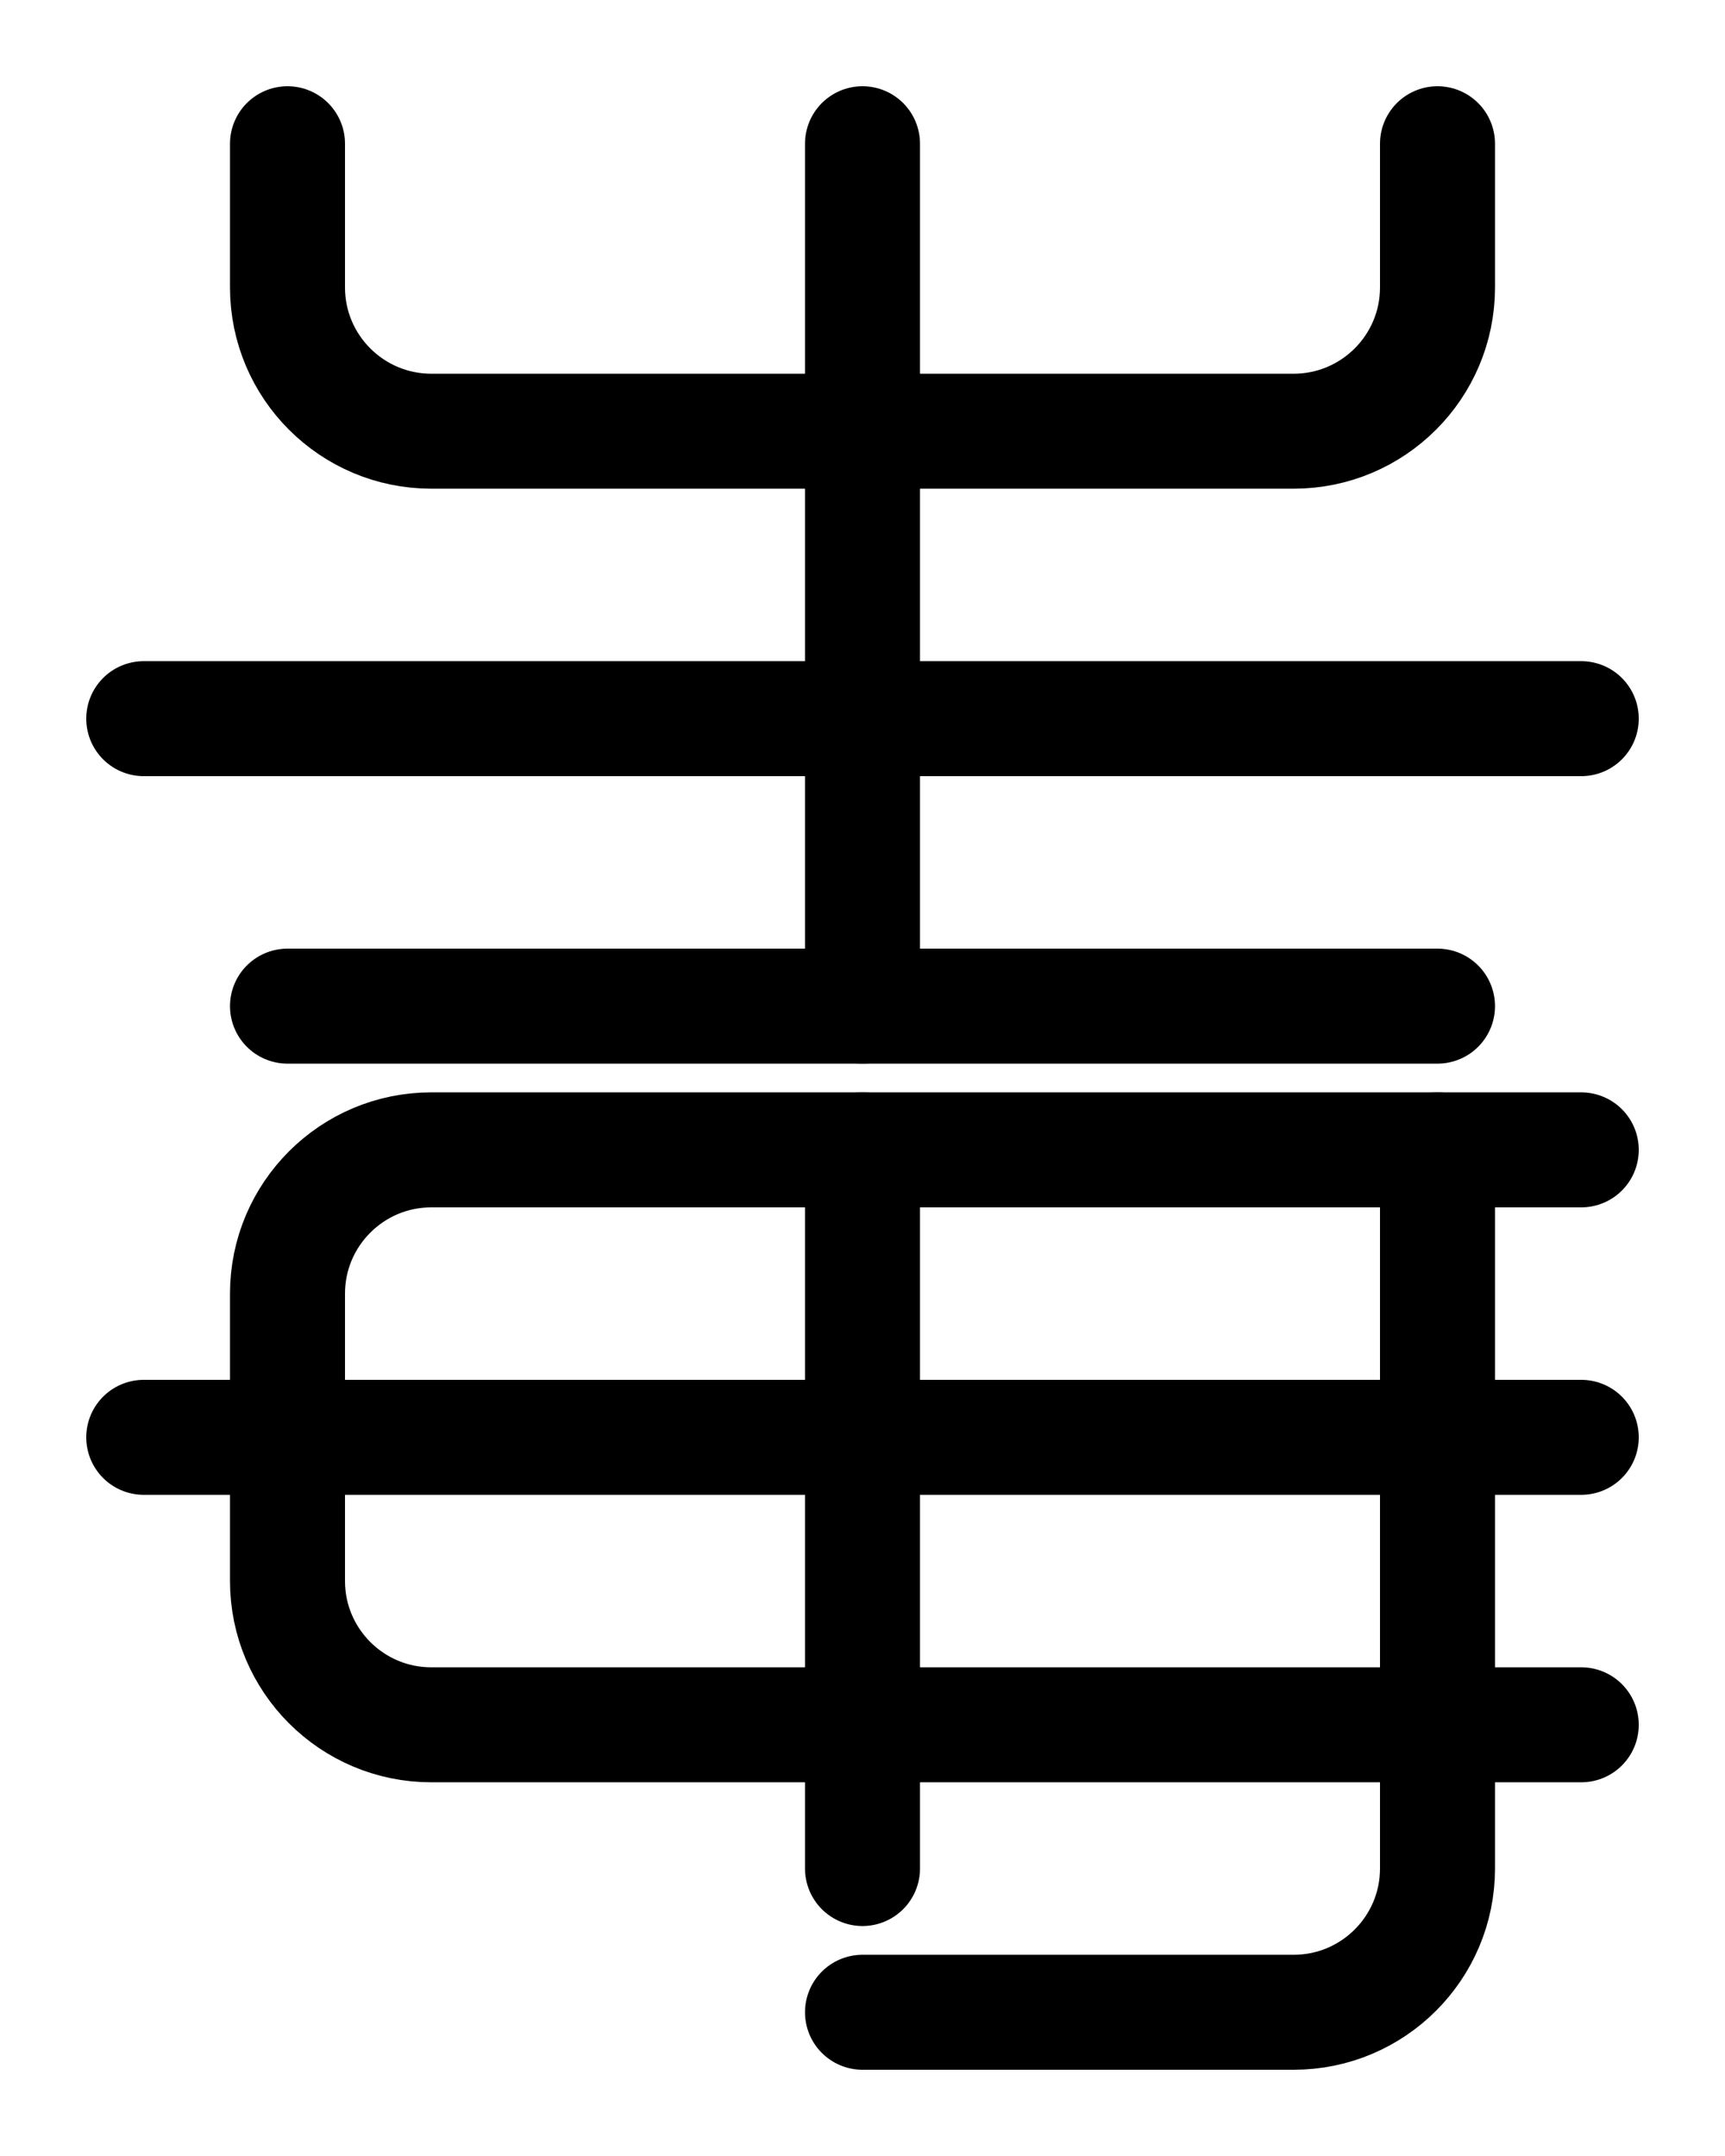 <?xml version="1.0" encoding="utf-8"?>
<!-- Generator: Adobe Illustrator 26.0.0, SVG Export Plug-In . SVG Version: 6.00 Build 0)  -->
<svg version="1.1" id="图层_1" xmlns="http://www.w3.org/2000/svg" xmlns:xlink="http://www.w3.org/1999/xlink" x="0px" y="0px"
	 viewBox="0 0 720 900" style="enable-background:new 0 0 720 900;" xml:space="preserve">
<style type="text/css">
	.st0{fill:none;stroke:#000000;stroke-width:48;stroke-linecap:round;stroke-linejoin:round;stroke-miterlimit:10;}
</style>
<path class="st0" d="M660,480H180c-33.1,0-60,26.9-60,60v120c0,33.1,26.9,60,60,60h480"/>
<path class="st0" d="M600,480v300c0,33.1-26.9,60-60,60H360"/>
<line class="st0" x1="60" y1="600" x2="660" y2="600"/>
<line class="st0" x1="360" y1="780" x2="360" y2="480"/>
<line class="st0" x1="60" y1="300" x2="660" y2="300"/>
<line class="st0" x1="360" y1="60" x2="360" y2="420"/>
<path class="st0" d="M120,60v60c0,33.1,26.9,60,60,60h360c33.1,0,60-26.9,60-60V60"/>
<line class="st0" x1="120" y1="420" x2="600" y2="420"/>
</svg>
